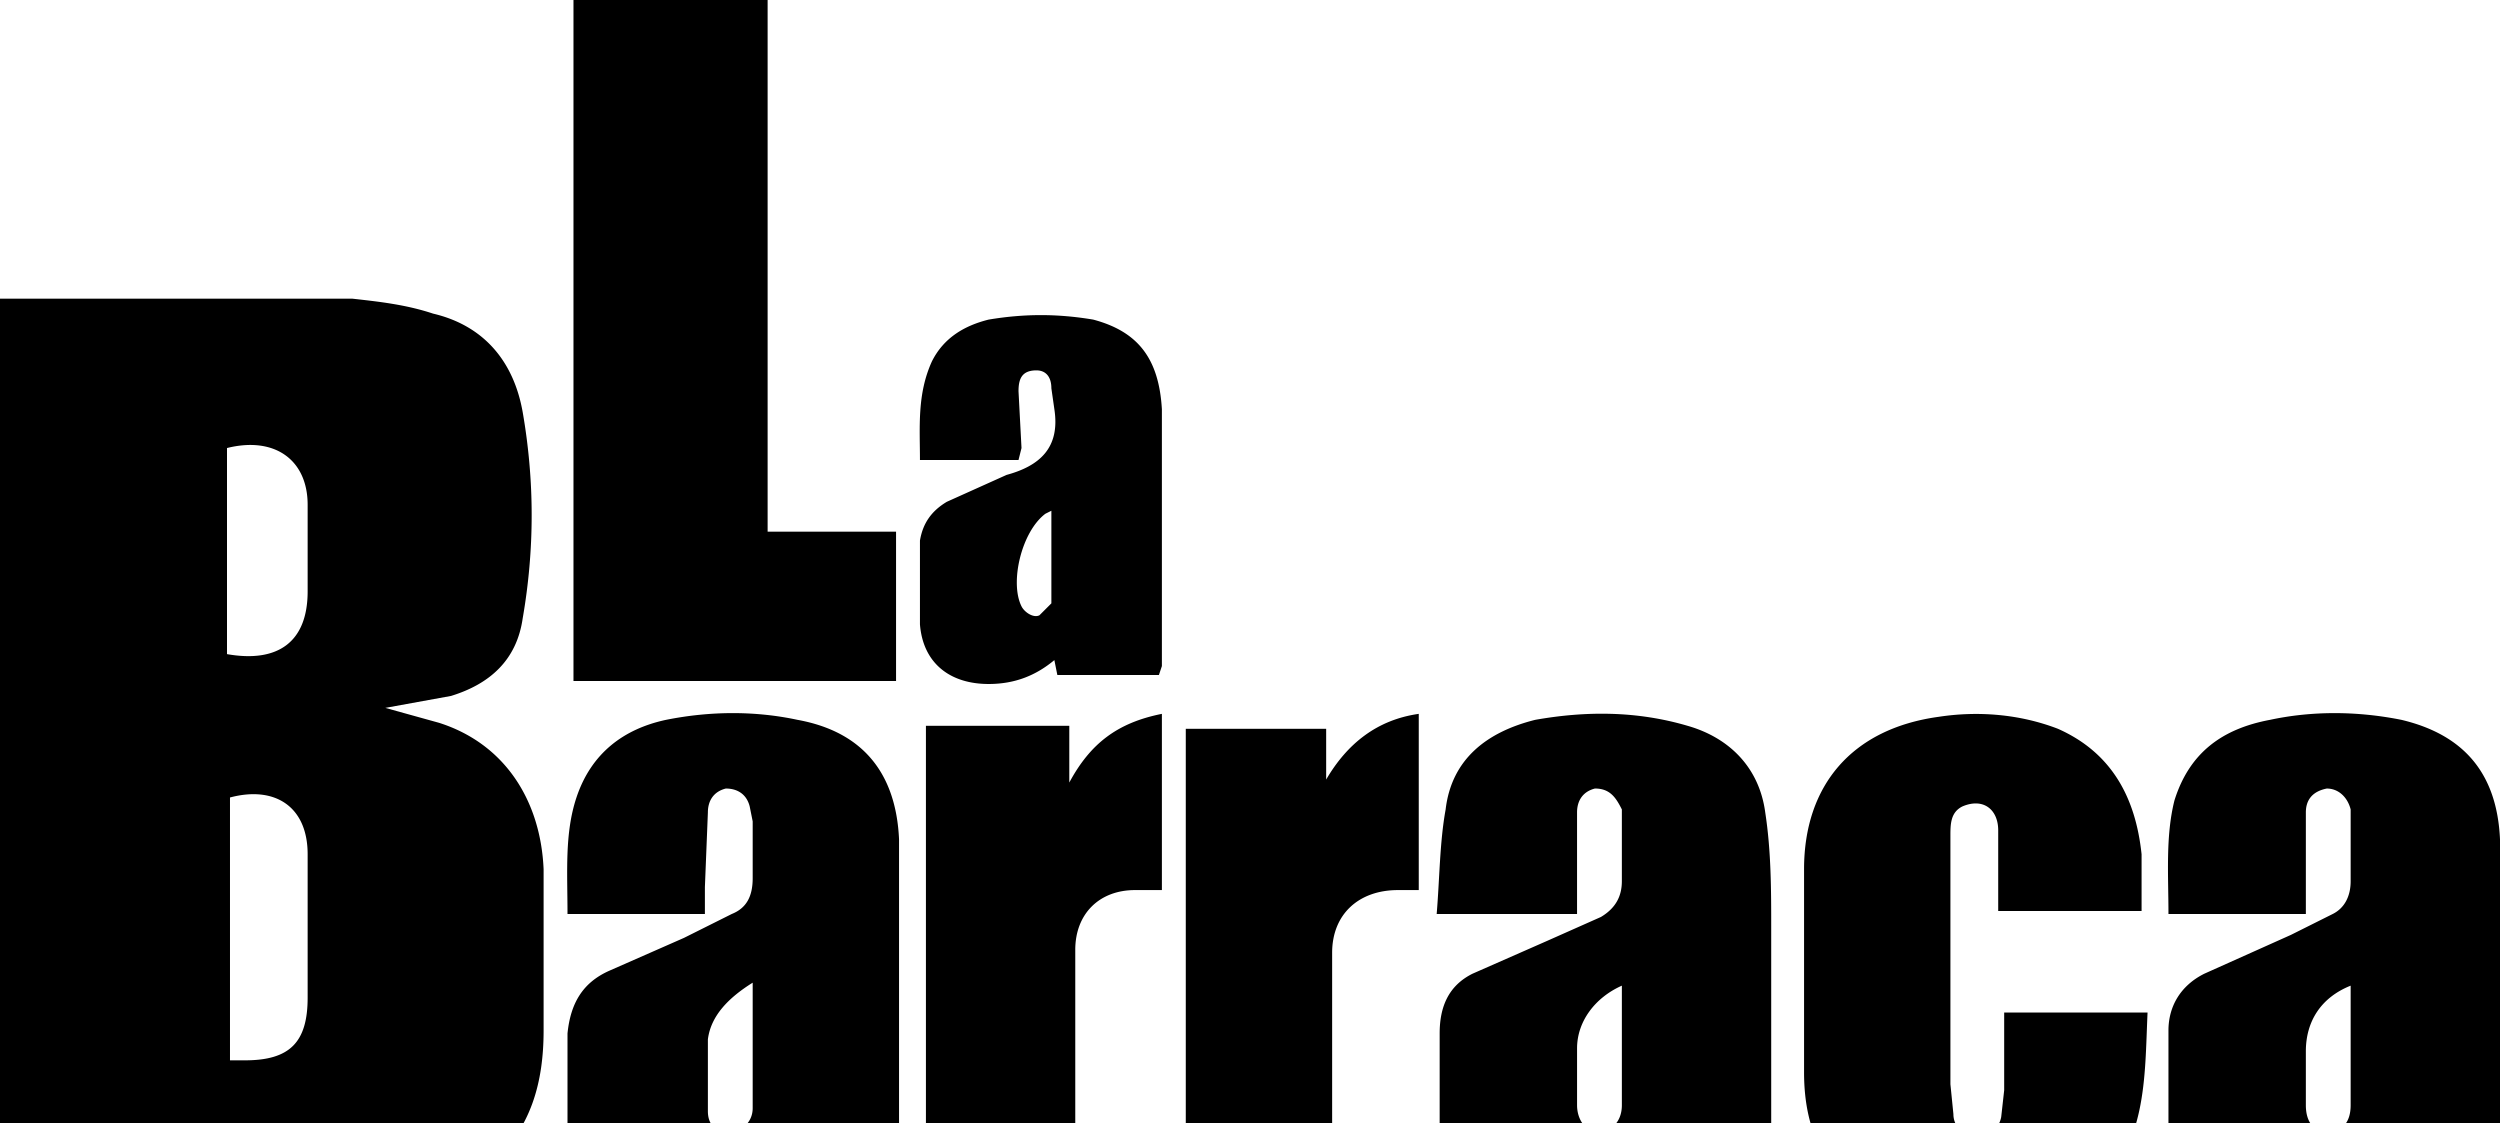 <svg version="1.1" id="Layer_1" 
  xmlns="http://www.w3.org/2000/svg" x="0" y="0" viewBox="11 37 837 376" xml:space="preserve">
  <path d="M140 274l18 5c22 7 34 26 35 49v54c0 17-4 33-18 45a63 63 0 01-41 16l-74 1H11V137h118c9 1 18 2 27 5 17 4 27 16 30 33 4 23 4 46 0 69-2 14-11 22-24 26l-22 4zM88 392h5c15 0 21-6 21-21v-48c0-16-11-23-26-19v88zm-1-136c17 3 27-4 27-21v-29c0-15-11-23-27-19v69zM311 265H203V5h65v210h43v50zM539 343h-47c1-12 1-24 3-35 2-17 14-26 30-30 17-3 34-3 51 2 14 4 24 14 26 29 2 13 2 26 2 39v95h-48l-1-8c-7 6-15 10-23 12-22 3-38-9-39-31v-33c0-9 3-16 11-20l25-11 18-8c5-3 7-7 7-12v-20-4c-2-4-4-7-9-7-4 1-6 4-6 8v34zm15 24c-9 4-15 12-15 21v19c0 5 3 9 7 9s8-3 8-9v-40zM848 443h-48v-7c-6 3-11 7-16 8-7 2-15 3-22 2-14-1-24-13-25-29v-35c0-8 4-15 12-19l29-13 14-7c4-2 6-6 6-11v-21-3c-1-4-4-7-8-7-5 1-7 4-7 8v34h-46c0-13-1-26 2-38 5-16 16-24 32-27 14-3 29-3 44 0 21 5 32 18 33 40v125zm-50-76c-10 4-15 12-15 22v18c0 6 3 9 7 9 5 0 8-3 8-9v-30-10zM312 443h-47v-8l-5 3c-8 7-19 10-30 9-17-1-28-13-29-32v-32c1-10 5-17 14-21l25-11 16-8c5-2 7-6 7-12v-19l-1-5c-1-4-4-6-8-6-4 1-6 4-6 8l-1 25v9h-46c0-14-1-27 3-39 5-15 16-23 30-26 15-3 30-3 44 0 22 4 33 18 34 40v125zm-49-77c-8 5-14 11-15 19v24c0 4 2 7 7 7 4 0 8-3 8-8v-42zM728 342h-48v-27c0-7-5-11-12-8-4 2-4 6-4 10v83l1 10c0 4 3 7 7 7s8-1 9-6l1-9v-26h48c-1 22 0 45-19 61-8 6-17 8-26 9-14 2-28 1-41-4-21-9-29-25-29-46v-68c0-28 16-47 45-51 13-2 27-1 40 4 18 8 26 23 28 42v19zM371 443h-50V280h48v19c7-13 16-20 31-23v59h-9c-12 0-20 8-20 20v88zM457 443h-49V281h47v17c7-12 17-20 31-22v59h-7c-13 0-22 8-22 21v87zM399 263h-34l-1-5c-6 5-13 8-22 8-13 0-22-7-23-20v-28c1-6 4-10 9-13l20-9c11-3 18-9 16-22l-1-7c0-4-2-6-5-6-5 0-6 3-6 7l1 19-1 4h-33c0-11-1-22 4-33 4-8 11-12 19-14 12-2 23-2 35 0 15 4 22 13 23 30v86l-1 3zm-36-55l-2 1c-8 6-12 23-8 31 1 2 4 4 6 3l4-4v-31z"/>
</svg>